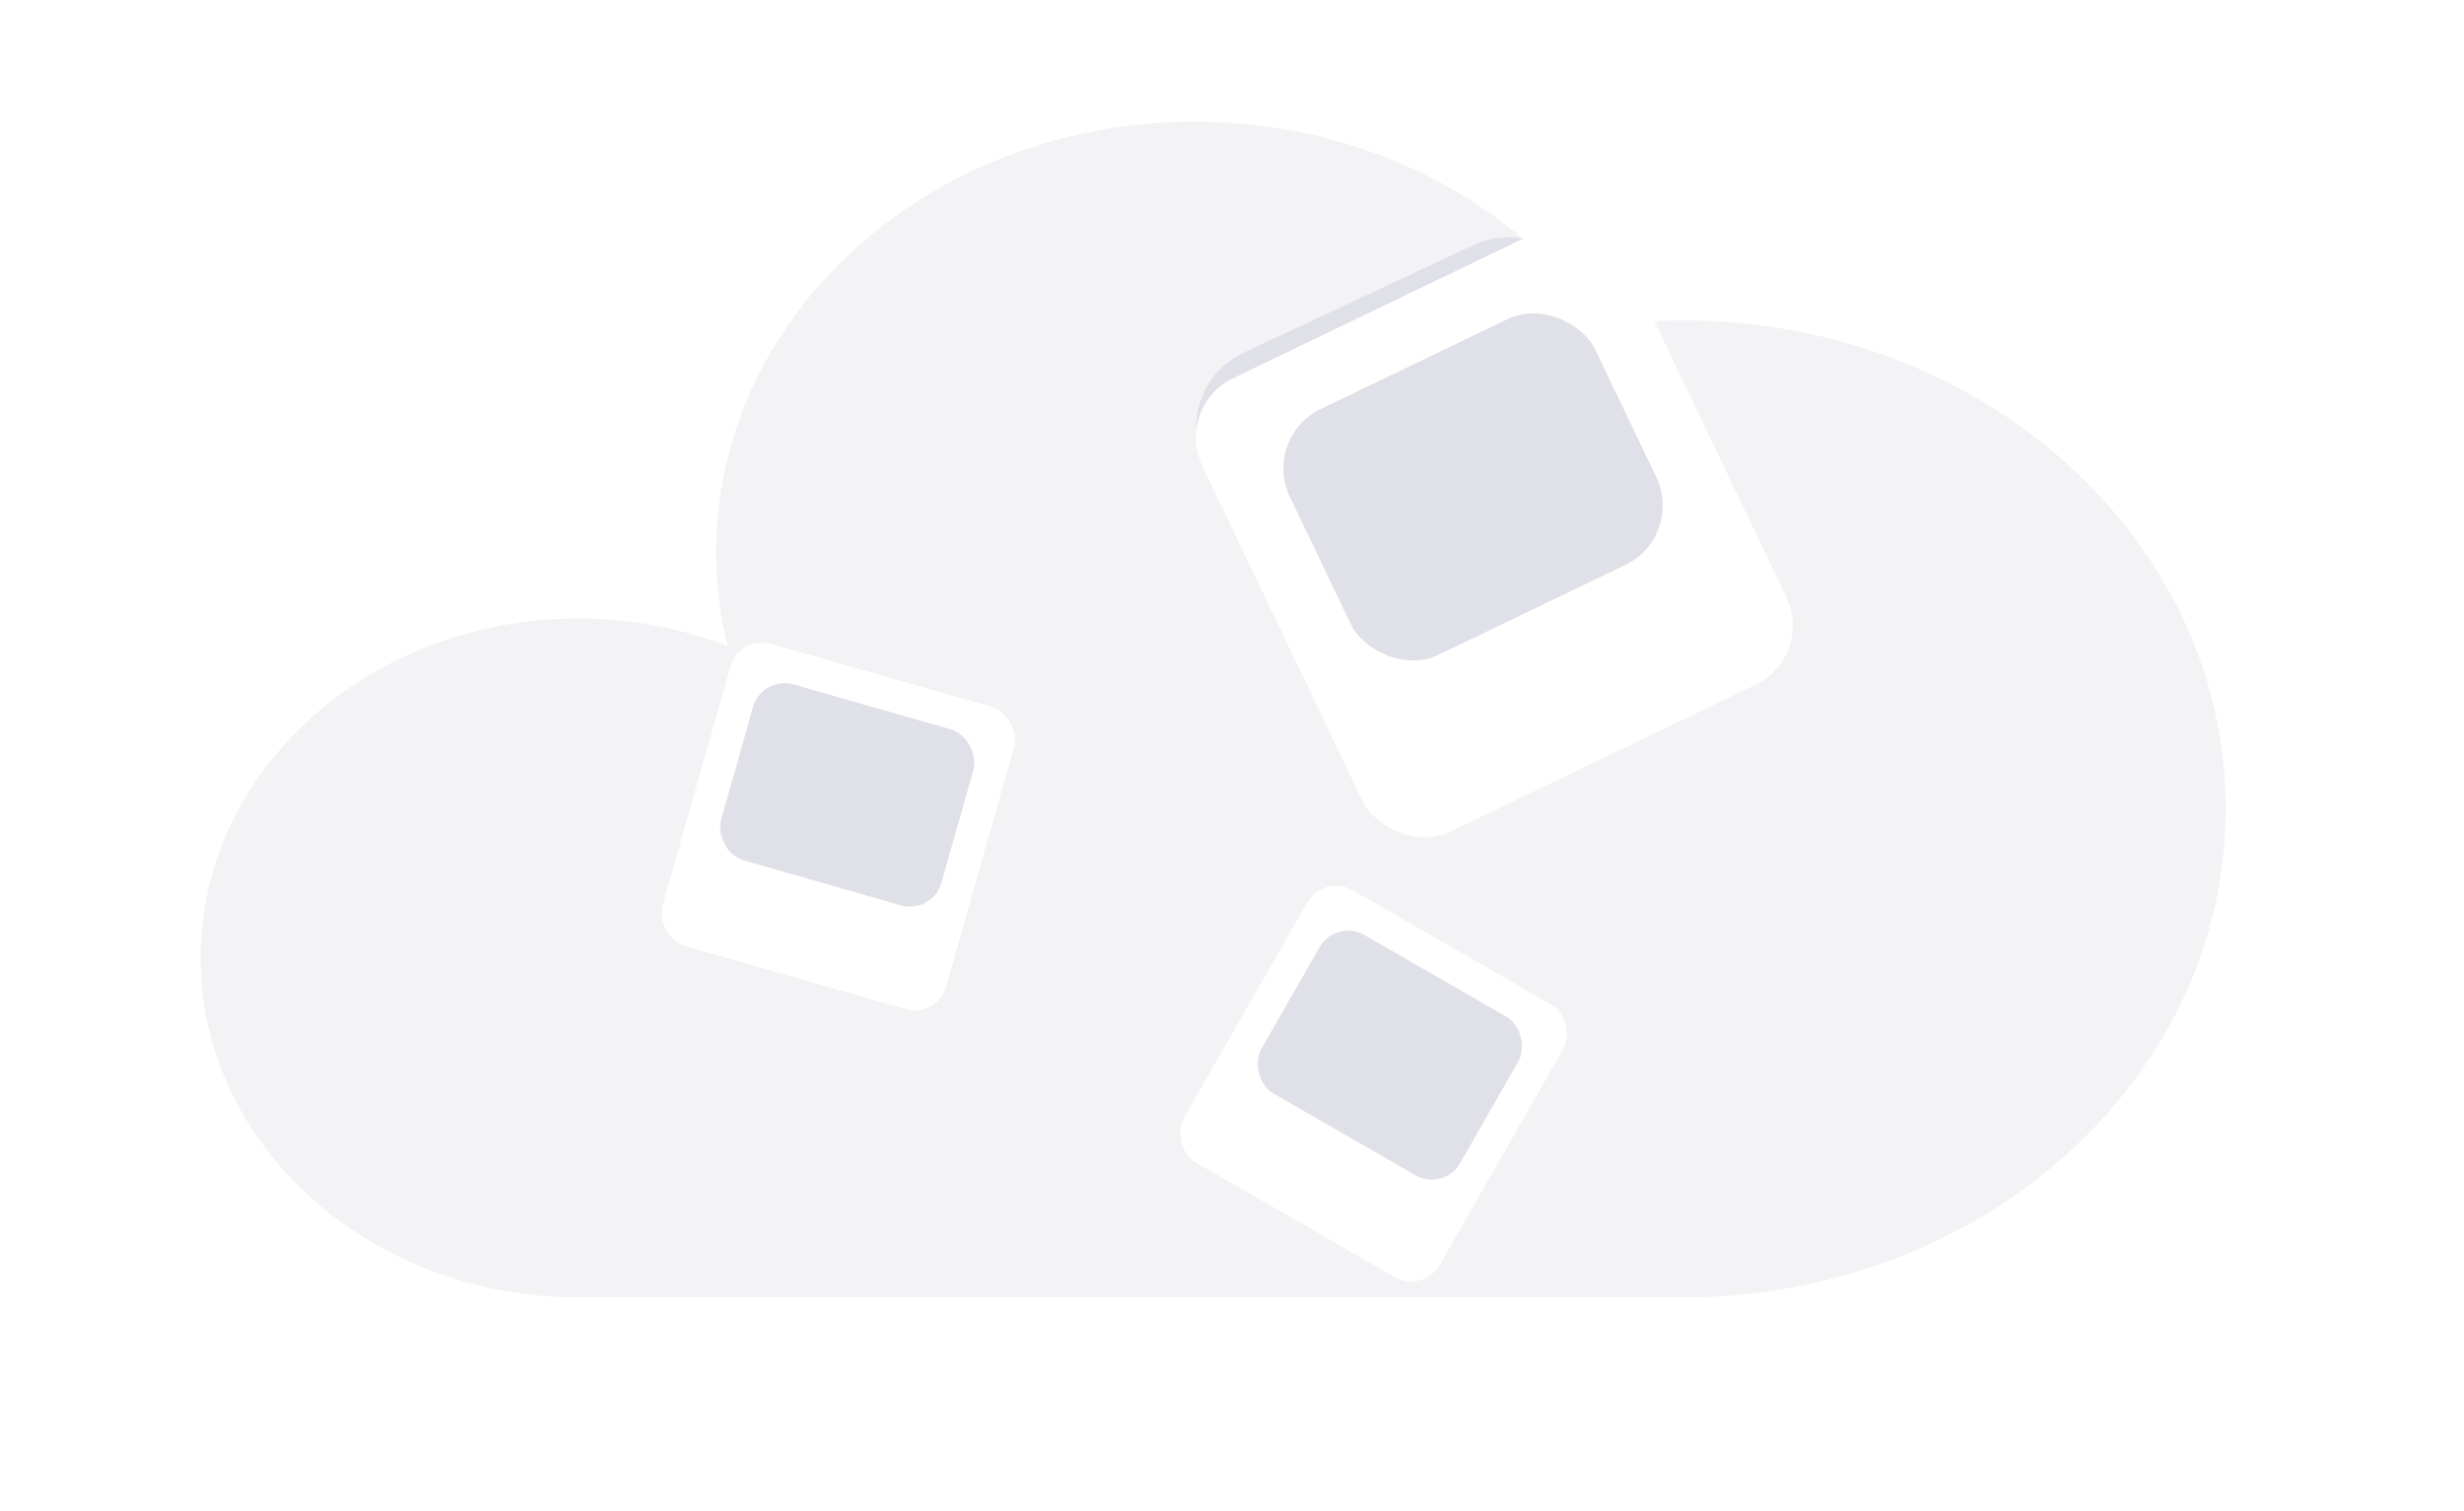 <svg width="300" height="184" viewBox="0 0 300 184" fill="none" xmlns="http://www.w3.org/2000/svg">
<path fill-rule="evenodd" clip-rule="evenodd" d="M70.378 157.951C45 157.951 24.427 139.448 24.427 116.623C24.427 93.798 45 75.295 70.378 75.295C76.845 75.295 83 76.496 88.582 78.665C87.67 74.984 87.189 71.158 87.189 67.231C87.189 38.282 113.282 14.814 145.468 14.814C166.409 14.814 184.77 24.747 195.044 39.661C198.249 39.229 201.53 39.006 204.868 39.006C241.388 39.006 270.992 65.633 270.992 98.479C270.992 130.31 243.188 156.301 208.231 157.876L208.23 157.951H70.378Z" fill="#F3F3F6"/>
<g filter="url(#filter0_d_6526_157627)">
<rect width="35.885" height="38.264" rx="4" transform="matrix(0.962 0.275 -0.273 0.962 86.028 75.284)" fill="white"/>
<rect width="27.885" height="22.264" rx="4" transform="matrix(0.962 0.275 -0.273 0.962 88.781 80.23)" fill="#E0E0E8"/>
</g>
<g filter="url(#filter1_d_6526_157627)">
<rect width="35.902" height="38.246" rx="4" transform="matrix(0.867 0.499 -0.497 0.868 157.179 104.37)" fill="white"/>
<rect width="27.902" height="22.246" rx="4" transform="matrix(0.867 0.499 -0.497 0.868 158.657 109.838)" fill="#E0E0E8"/>
</g>
<path fill-rule="evenodd" clip-rule="evenodd" d="M146.576 56.245C144.249 51.236 146.412 45.281 151.408 42.942L179.443 29.82C184.444 27.479 190.389 29.648 192.718 34.662L203.071 56.948C205.398 61.958 203.236 67.913 198.239 70.251L170.205 83.374C165.204 85.715 159.259 83.546 156.929 78.532L146.576 56.245Z" fill="#E0E0E8"/>
<g filter="url(#filter2_d_6526_157627)">
<rect width="57.332" height="61.151" rx="8" transform="matrix(0.9 -0.433 0.432 0.903 138.931 47.511)" fill="white"/>
<rect width="41.332" height="33.151" rx="8" transform="matrix(0.9 -0.433 0.432 0.903 149.59 51.264)" fill="#E0E0E8"/>
</g>
<defs>
<filter id="filter0_d_6526_157627" x="52.572" y="50.284" width="98.961" height="100.663" filterUnits="userSpaceOnUse" color-interpolation-filters="sRGB">
<feFlood flood-opacity="0" result="BackgroundImageFix"/>
<feColorMatrix in="SourceAlpha" type="matrix" values="0 0 0 0 0 0 0 0 0 0 0 0 0 0 0 0 0 0 127 0" result="hardAlpha"/>
<feOffset dx="4" dy="2"/>
<feGaussianBlur stdDeviation="13.5"/>
<feColorMatrix type="matrix" values="0 0 0 0 0 0 0 0 0 0.247 0 0 0 0 1 0 0 0 0.15 0"/>
<feBlend mode="normal" in2="BackgroundImageFix" result="effect1_dropShadow_6526_157627"/>
<feBlend mode="normal" in="SourceGraphic" in2="effect1_dropShadow_6526_157627" result="shape"/>
</filter>
<filter id="filter1_d_6526_157627" x="115.168" y="79.371" width="104.122" height="105.106" filterUnits="userSpaceOnUse" color-interpolation-filters="sRGB">
<feFlood flood-opacity="0" result="BackgroundImageFix"/>
<feColorMatrix in="SourceAlpha" type="matrix" values="0 0 0 0 0 0 0 0 0 0 0 0 0 0 0 0 0 0 127 0" result="hardAlpha"/>
<feOffset dx="4" dy="2"/>
<feGaussianBlur stdDeviation="13.5"/>
<feColorMatrix type="matrix" values="0 0 0 0 0 0 0 0 0 0.247 0 0 0 0 1 0 0 0 0.15 0"/>
<feBlend mode="normal" in2="BackgroundImageFix" result="effect1_dropShadow_6526_157627"/>
<feBlend mode="normal" in="SourceGraphic" in2="effect1_dropShadow_6526_157627" result="shape"/>
</filter>
<filter id="filter2_d_6526_157627" x="115.931" y="-2.342" width="132.041" height="134.047" filterUnits="userSpaceOnUse" color-interpolation-filters="sRGB">
<feFlood flood-opacity="0" result="BackgroundImageFix"/>
<feColorMatrix in="SourceAlpha" type="matrix" values="0 0 0 0 0 0 0 0 0 0 0 0 0 0 0 0 0 0 127 0" result="hardAlpha"/>
<feOffset dx="4" dy="2"/>
<feGaussianBlur stdDeviation="13.5"/>
<feColorMatrix type="matrix" values="0 0 0 0 0 0 0 0 0 0.247 0 0 0 0 1 0 0 0 0.15 0"/>
<feBlend mode="normal" in2="BackgroundImageFix" result="effect1_dropShadow_6526_157627"/>
<feBlend mode="normal" in="SourceGraphic" in2="effect1_dropShadow_6526_157627" result="shape"/>
</filter>
</defs>
</svg>
